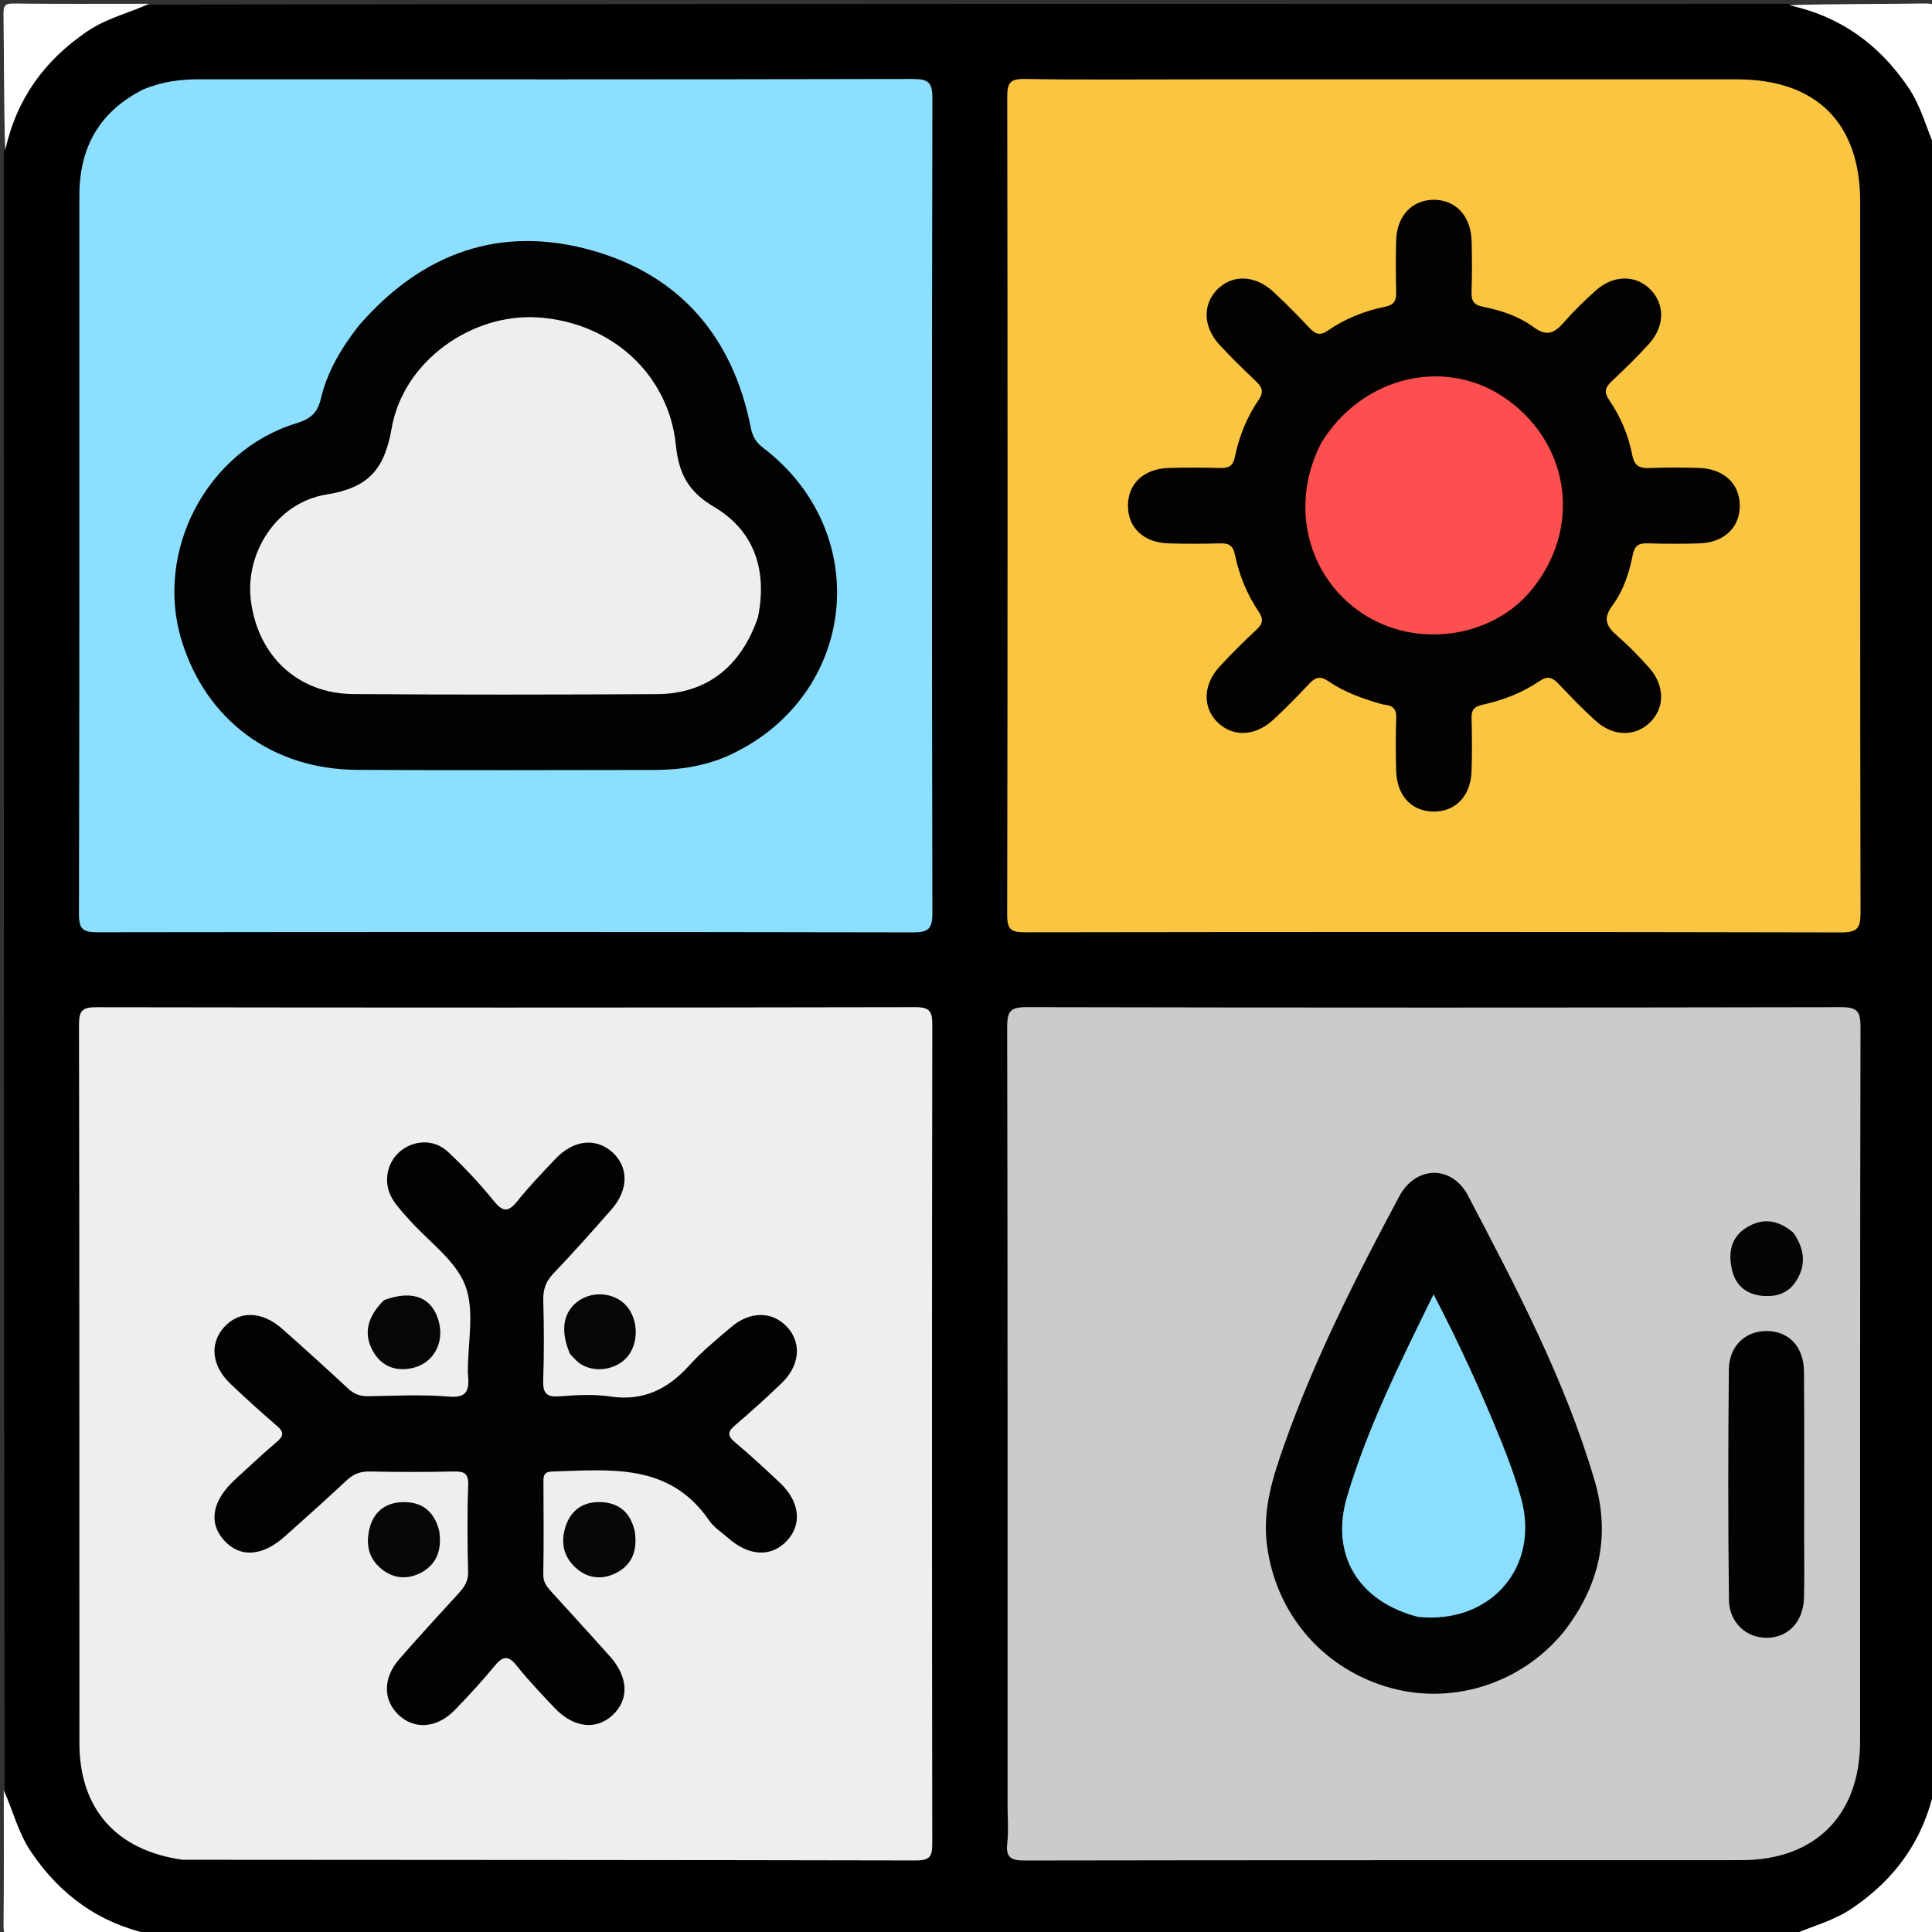 <svg version="1.1" id="Layer_1" xmlns="http://www.w3.org/2000/svg" xmlns:xlink="http://www.w3.org/1999/xlink" x="0px" y="0px"
	 width="100%" viewBox="0 0 512 512" enable-background="new 0 0 512 512" xml:space="preserve">
<rect x="0" y="0" width="512" height="512" fill="#333333" stroke="none"/>
<path fill="#000000" opacity="1" stroke="none" 
	d="
M512.775,39.699 
	C513,184.354 513,328.708 513,473.531 
	C510.936,489.708 501.943,500.493 488.739,508.364 
	C484.348,510.981 479.699,512.453 474.301,512.775 
	C329.646,513 185.292,513 40.469,513 
	C24.292,510.936 13.507,501.943 5.636,488.739 
	C3.019,484.348 1.547,479.699 1.225,474.301 
	C1,329.646 1,185.292 1,40.469 
	C3.064,24.292 12.057,13.507 25.261,5.636 
	C29.652,3.019 34.301,1.547 39.699,1.225 
	C184.354,1 328.708,1 473.531,1 
	C489.708,3.064 500.493,12.057 508.364,25.261 
	C510.981,29.652 512.453,34.301 512.775,39.699 
z"/>
<path fill="#FFFFFF" opacity="1" stroke="none" 
	d="
M474.469,513 
	C479.633,510.604 485.648,509.243 490.864,505.701 
	C502.203,497.999 509.636,487.805 512.624,474.125 
	C513,486.098 512.909,498.197 513.077,510.293 
	C513.111,512.721 512.505,513.09 510.236,513.064 
	C498.471,512.927 486.704,513 474.469,513 
z"/>
<path fill="#FFFFFF" opacity="1" stroke="none" 
	d="
M1,474.469 
	C3.396,479.633 4.757,485.648 8.299,490.864 
	C16.001,502.203 26.195,509.637 39.875,512.624 
	C27.902,513 15.803,512.909 3.707,513.077 
	C1.279,513.111 0.91,512.505 0.936,510.236 
	C1.073,498.471 1,486.704 1,474.469 
z"/>
<path fill="#FFFFFF" opacity="1" stroke="none" 
	d="
M513,39.531 
	C510.604,34.367 509.243,28.352 505.701,23.136 
	C497.999,11.797 487.805,4.363 474.125,1.376 
	C486.098,1 498.197,1.091 510.293,0.923 
	C512.721,0.889 513.09,1.495 513.064,3.764 
	C512.927,15.529 513,27.296 513,39.531 
z"/>
<path fill="#FFFFFF" opacity="1" stroke="none" 
	d="
M39.531,1 
	C34.367,3.396 28.352,4.757 23.136,8.299 
	C11.797,16.001 4.364,26.195 1.376,39.875 
	C1,27.902 1.091,15.803 0.923,3.707 
	C0.889,1.279 1.495,0.91 3.764,0.936 
	C15.529,1.073 27.296,1 39.531,1 
z"/>
<path fill="#EEEEEE" opacity="1" stroke="none" 
	d="
M48.396,492.858 
	C30.77,490.392 21.054,479.327 21.045,461.947 
	C21.012,398.464 21.071,334.98 20.934,271.497 
	C20.925,267.667 21.962,266.921 25.608,266.927 
	C97.923,267.041 170.237,267.05 242.552,266.91 
	C246.461,266.903 247.073,268.06 247.068,271.623 
	C246.961,343.938 246.964,416.253 247.061,488.567 
	C247.066,491.915 246.45,493.048 242.799,493.04 
	C178.15,492.899 113.5,492.913 48.396,492.858 
z"/>
<path fill="#CBCBCB" opacity="1" stroke="none" 
	d="
M267.012,477.996 
	C267.012,409.03 267.051,340.563 266.914,272.097 
	C266.906,268.017 267.772,266.897 272.008,266.906 
	C343.972,267.054 415.937,267.051 487.902,266.911 
	C492.066,266.903 493.061,267.917 493.052,272.07 
	C492.905,335.206 492.963,398.342 492.942,461.478 
	C492.935,481.018 481.039,492.952 461.532,492.96 
	C398.23,492.986 334.928,492.938 271.625,493.053 
	C268.01,493.059 266.499,492.378 266.936,488.482 
	C267.305,485.191 267.012,481.827 267.012,477.996 
z"/>
<path fill="#FAC540" opacity="1" stroke="none" 
	d="
M318,21.031 
	C365.808,21.031 413.116,21.026 460.424,21.033 
	C481.315,21.036 492.963,32.623 492.965,53.414 
	C492.973,116.214 492.93,179.014 493.057,241.814 
	C493.065,245.775 492.392,247.108 488.028,247.099 
	C415.9,246.942 343.772,246.96 271.644,247.067 
	C268.057,247.072 266.907,246.408 266.914,242.518 
	C267.049,170.223 267.041,97.929 266.929,25.634 
	C266.923,21.98 267.691,20.868 271.526,20.929 
	C286.847,21.175 302.175,21.031 318,21.031 
z"/>
<path fill="#8CDFFE" opacity="1" stroke="none" 
	d="
M37.922,23.724 
	C42.954,21.599 47.854,21.005 52.91,21.007 
	C115.9,21.041 178.89,21.071 241.88,20.933 
	C245.933,20.924 247.103,21.743 247.094,26.011 
	C246.944,97.999 246.945,169.988 247.092,241.976 
	C247.1,246.179 246.039,247.094 241.926,247.087 
	C169.937,246.948 97.949,246.963 25.96,247.057 
	C22.326,247.062 20.912,246.521 20.923,242.329 
	C21.08,178.84 21.031,115.35 21.033,51.86 
	C21.034,39.279 26.13,29.71 37.922,23.724 
z"/>
<path fill="#020202" opacity="1" stroke="none" 
	d="
M123.984,363.896 
	C123.938,355.749 125.87,347.324 123.29,340.642 
	C120.71,333.961 113.6,329.037 108.512,323.311 
	C106.968,321.574 105.334,319.864 104.103,317.913 
	C101.476,313.75 102.342,308.355 105.89,305.256 
	C109.519,302.085 114.985,301.768 118.658,305.201 
	C123.026,309.284 127.166,313.678 130.915,318.331 
	C133.513,321.556 134.95,320.988 137.228,318.164 
	C140.361,314.28 143.822,310.652 147.269,307.035 
	C152.029,302.042 157.962,301.447 162.3,305.372 
	C166.621,309.284 166.62,315.288 162.082,320.473 
	C157.035,326.238 151.934,331.963 146.644,337.503 
	C144.635,339.607 143.905,341.737 143.977,344.585 
	C144.155,351.578 144.216,358.586 143.957,365.574 
	C143.832,368.937 144.542,370.334 148.227,370.047 
	C152.699,369.699 157.3,369.421 161.7,370.08 
	C170.464,371.39 176.976,368.168 182.686,361.824 
	C186.012,358.128 189.945,354.958 193.741,351.711 
	C198.748,347.43 204.587,347.445 208.49,351.553 
	C212.506,355.782 212.026,361.868 207.1,366.589 
	C203.133,370.392 199.065,374.102 194.873,377.653 
	C192.859,379.359 192.632,380.421 194.788,382.225 
	C198.874,385.642 202.783,389.279 206.665,392.931 
	C211.946,397.899 212.635,403.938 208.551,408.312 
	C204.448,412.709 198.54,412.468 193.065,407.662 
	C191.313,406.124 189.205,404.811 187.927,402.939 
	C177.434,387.579 161.682,389.526 146.312,389.969 
	C144.065,390.033 144.01,391.141 144.018,392.8 
	C144.058,400.964 144.121,409.13 143.978,417.291 
	C143.941,419.422 145.054,420.655 146.273,421.999 
	C151.421,427.674 156.613,433.31 161.704,439.037 
	C166.56,444.5 166.751,450.434 162.342,454.532 
	C157.964,458.601 151.952,457.895 146.957,452.597 
	C143.529,448.962 140.038,445.355 136.946,441.443 
	C134.584,438.456 133.135,438.974 130.978,441.609 
	C127.712,445.6 124.178,449.385 120.596,453.103 
	C115.84,458.038 109.814,458.482 105.564,454.407 
	C101.484,450.493 101.479,444.649 105.813,439.681 
	C110.958,433.782 116.254,428.013 121.547,422.244 
	C123.044,420.613 124.108,419.06 124.05,416.611 
	C123.87,408.951 123.783,401.276 124.075,393.623 
	C124.205,390.225 122.825,389.899 120.038,389.961 
	C112.711,390.124 105.375,390.121 98.047,389.958 
	C95.529,389.902 93.677,390.606 91.849,392.322 
	C86.508,397.339 81.019,402.2 75.567,407.098 
	C69.542,412.509 63.599,412.895 59.357,408.186 
	C55.185,403.555 56.223,397.691 62.242,392.145 
	C65.918,388.759 69.568,385.339 73.37,382.099 
	C75.231,380.514 75.285,379.484 73.388,377.863 
	C69.211,374.294 65.142,370.588 61.156,366.805 
	C56.101,362.008 55.459,356.138 59.336,351.772 
	C63.332,347.272 69.38,347.365 74.813,352.172 
	C80.676,357.359 86.471,362.624 92.211,367.947 
	C93.77,369.392 95.353,370.049 97.513,370.011 
	C104.675,369.888 111.877,369.526 118.993,370.112 
	C124.123,370.535 124.405,368.099 123.984,363.896 
z"/>
<path fill="#060606" opacity="1" stroke="none" 
	d="
M151.06,358.825 
	C148.553,352.981 149.146,348.311 152.561,345.334 
	C156.127,342.225 161.796,342.241 165.322,345.369 
	C168.897,348.54 169.548,354.956 166.703,358.99 
	C164.075,362.716 158.427,364.01 154.244,361.708 
	C153.115,361.086 152.225,360.028 151.06,358.825 
z"/>
<path fill="#060606" opacity="1" stroke="none" 
	d="
M101.784,344.549 
	C109.371,341.706 114.576,343.862 116.276,350.181 
	C117.854,356.042 114.705,361.528 108.937,362.62 
	C104.624,363.437 101.091,362.017 98.849,358.1 
	C96.278,353.611 97.243,348.971 101.784,344.549 
z"/>
<path fill="#070707" opacity="1" stroke="none" 
	d="
M116.401,405.713 
	C117.163,410.822 115.706,414.694 111.366,416.888 
	C107.873,418.654 104.238,418.331 101.107,415.8 
	C97.634,412.994 96.904,409.212 97.928,405.061 
	C99.015,400.653 102.107,398.281 106.481,398.089 
	C111.508,397.868 115.021,400.224 116.401,405.713 
z"/>
<path fill="#070707" opacity="1" stroke="none" 
	d="
M168.196,405.743 
	C169.016,410.873 167.526,414.747 163.172,416.909 
	C159.486,418.74 155.667,418.317 152.541,415.454 
	C149.122,412.322 148.506,408.331 150.04,404.09 
	C151.498,400.06 154.675,398.019 158.841,398.061 
	C163.645,398.11 166.984,400.457 168.196,405.743 
z"/>
<path fill="#020303" opacity="1" stroke="none" 
	d="
M414.433,432.423 
	C402.965,446.436 384.379,452.127 367.448,447.007 
	C349.839,441.682 337.899,426.972 335.727,409.23 
	C334.577,399.832 337.342,391.367 340.301,382.981 
	C348.39,360.054 359.39,338.413 370.832,317.018 
	C375.195,308.861 384.768,308.711 389.026,316.834 
	C401.828,341.252 414.734,365.651 422.567,392.288 
	C426.879,406.951 423.918,420.177 414.433,432.423 
z"/>
<path fill="#020202" opacity="1" stroke="none" 
	d="
M478.118,407.999 
	C478.113,413.497 478.223,418.498 478.073,423.491 
	C477.886,429.747 473.939,433.917 468.365,434.033 
	C462.868,434.147 458.251,430.062 458.182,423.919 
	C457.954,403.599 457.954,383.272 458.168,362.952 
	C458.236,356.481 462.825,352.477 468.673,352.745 
	C474.3,353.004 478.027,357.067 478.076,363.522 
	C478.187,378.18 478.116,392.84 478.118,407.999 
z"/>
<path fill="#050505" opacity="1" stroke="none" 
	d="
M475.285,326.711 
	C478.306,331.095 478.678,335.306 475.963,339.545 
	C473.983,342.638 470.885,343.682 467.412,343.448 
	C463.212,343.164 460.133,340.994 459.082,336.86 
	C457.956,332.433 458.473,328.117 462.694,325.41 
	C466.913,322.704 471.155,323.117 475.285,326.711 
z"/>
<path fill="#030201" opacity="1" stroke="none" 
	d="
M366.493,186.692 
	C361.108,185.187 356.248,183.434 351.963,180.488 
	C349.86,179.041 348.546,179.503 346.951,181.206 
	C343.878,184.487 340.721,187.704 337.42,190.754 
	C332.615,195.193 326.687,195.374 322.665,191.42 
	C318.659,187.483 318.775,181.477 323.182,176.678 
	C326.334,173.246 329.658,169.957 333.069,166.781 
	C334.741,165.224 334.824,163.98 333.581,162.134 
	C330.486,157.535 328.389,152.424 327.277,147.033 
	C326.732,144.388 325.521,143.936 323.217,144 
	C318.722,144.126 314.218,144.134 309.723,144.007 
	C303.106,143.819 298.933,139.888 298.924,134.041 
	C298.915,128.197 303.075,124.23 309.684,124.017 
	C314.178,123.873 318.682,123.905 323.178,124.016 
	C325.434,124.071 326.723,123.725 327.272,121.034 
	C328.373,115.642 330.441,110.503 333.575,105.936 
	C335.073,103.754 334.362,102.481 332.731,100.934 
	C329.469,97.84 326.234,94.702 323.193,91.394 
	C318.781,86.594 318.653,80.628 322.652,76.651 
	C326.643,72.682 332.591,72.85 337.395,77.279 
	C340.699,80.326 343.857,83.542 346.943,86.813 
	C348.503,88.467 349.713,89.12 351.914,87.598 
	C356.466,84.45 361.617,82.381 367.014,81.3 
	C369.733,80.755 370.035,79.428 369.99,77.206 
	C369.9,72.709 369.862,68.206 369.995,63.711 
	C370.188,57.179 374.236,52.922 380.017,52.945 
	C385.778,52.969 389.783,57.229 389.986,63.789 
	C390.124,68.283 390.117,72.788 389.977,77.282 
	C389.904,79.618 390.417,80.79 393.033,81.307 
	C397.769,82.243 402.502,83.806 406.368,86.667 
	C409.989,89.347 412.026,88.225 414.519,85.356 
	C417.134,82.345 420.02,79.537 423.013,76.896 
	C427.661,72.794 433.545,72.824 437.38,76.711 
	C441.232,80.616 441.218,86.45 437.046,91.082 
	C433.928,94.543 430.562,97.793 427.171,100.993 
	C425.498,102.571 424.915,103.785 426.419,105.968 
	C429.459,110.383 431.556,115.352 432.568,120.592 
	C433.167,123.69 434.668,124.134 437.325,124.029 
	C441.65,123.858 445.991,123.872 450.318,124.018 
	C456.891,124.238 461.084,128.254 461.058,134.074 
	C461.032,139.901 456.833,143.825 450.214,144.009 
	C445.718,144.133 441.214,144.137 436.719,143.996 
	C434.377,143.922 433.211,144.453 432.695,147.062 
	C431.759,151.798 430.224,156.54 427.345,160.4 
	C424.654,164.006 425.758,166.05 428.637,168.546 
	C431.651,171.158 434.456,174.046 437.102,177.035 
	C441.224,181.692 441.21,187.569 437.321,191.405 
	C433.422,195.25 427.576,195.251 422.938,191.093 
	C419.47,187.984 416.23,184.609 413.029,181.219 
	C411.442,179.54 410.146,179.022 408.022,180.477 
	C403.449,183.609 398.289,185.579 392.91,186.758 
	C390.631,187.257 389.915,188.151 389.978,190.382 
	C390.11,195.043 390.133,199.715 389.979,204.376 
	C389.762,210.961 385.747,215.117 379.899,215.076 
	C374.058,215.035 370.167,210.858 369.992,204.218 
	C369.868,199.556 369.845,194.884 370.011,190.224 
	C370.096,187.825 369.098,186.881 366.493,186.692 
z"/>
<path fill="#020202" opacity="1" stroke="none" 
	d="
M95.173,86.191 
	C111.894,66.947 132.638,59.563 156.792,66.338 
	C180.226,72.91 194.264,89.365 198.981,113.388 
	C199.437,115.71 200.361,117.242 202.209,118.649 
	C231.631,141.051 227.258,183.94 193.891,199.854 
	C187.513,202.896 180.585,204.036 173.521,204.043 
	C147.205,204.068 120.889,204.175 94.574,204.016 
	C72.168,203.881 54.752,190.938 48.199,169.971 
	C40.778,146.226 54.747,119.42 78.545,112.172 
	C82.112,111.085 84.114,109.54 84.99,105.81 
	C86.684,98.589 90.379,92.275 95.173,86.191 
z"/>
<path fill="#8BDEFD" opacity="1" stroke="none" 
	d="
M375.78,428.498 
	C359.845,424.368 352.429,411.887 356.998,396.559 
	C362.493,378.123 371.106,360.988 379.908,343.008 
	C386.801,356.231 392.615,368.984 397.861,381.994 
	C399.842,386.907 401.667,391.915 403.099,397.01 
	C408.213,415.213 395.109,430.502 375.78,428.498 
z"/>
<path fill="#FD4F4F" opacity="1" stroke="none" 
	d="
M350.169,117.341 
	C361.202,99.359 383.712,94.371 399.679,106.068 
	C416.413,118.326 419.042,140.587 405.647,156.597 
	C395.121,169.179 375.269,171.885 361.183,162.658 
	C346.388,152.967 341.621,133.776 350.169,117.341 
z"/>
<path fill="#EEEEEE" opacity="1" stroke="none" 
	d="
M200.877,163.539 
	C196.379,176.774 187.178,183.886 174.078,183.954 
	C147.272,184.092 120.463,184.135 93.657,183.935 
	C78.963,183.825 68.38,173.908 66.49,159.207 
	C64.869,146.594 73.238,133.208 86.478,131.063 
	C97.643,129.255 101.872,124.461 103.798,113.476 
	C106.926,95.642 125.054,82.957 142.606,84.123 
	C162.054,85.415 177.235,99.212 179.123,118.029 
	C179.863,125.407 182.355,130.271 189.171,134.291 
	C199.797,140.557 203.416,150.906 200.877,163.539 
z"/>
</svg>